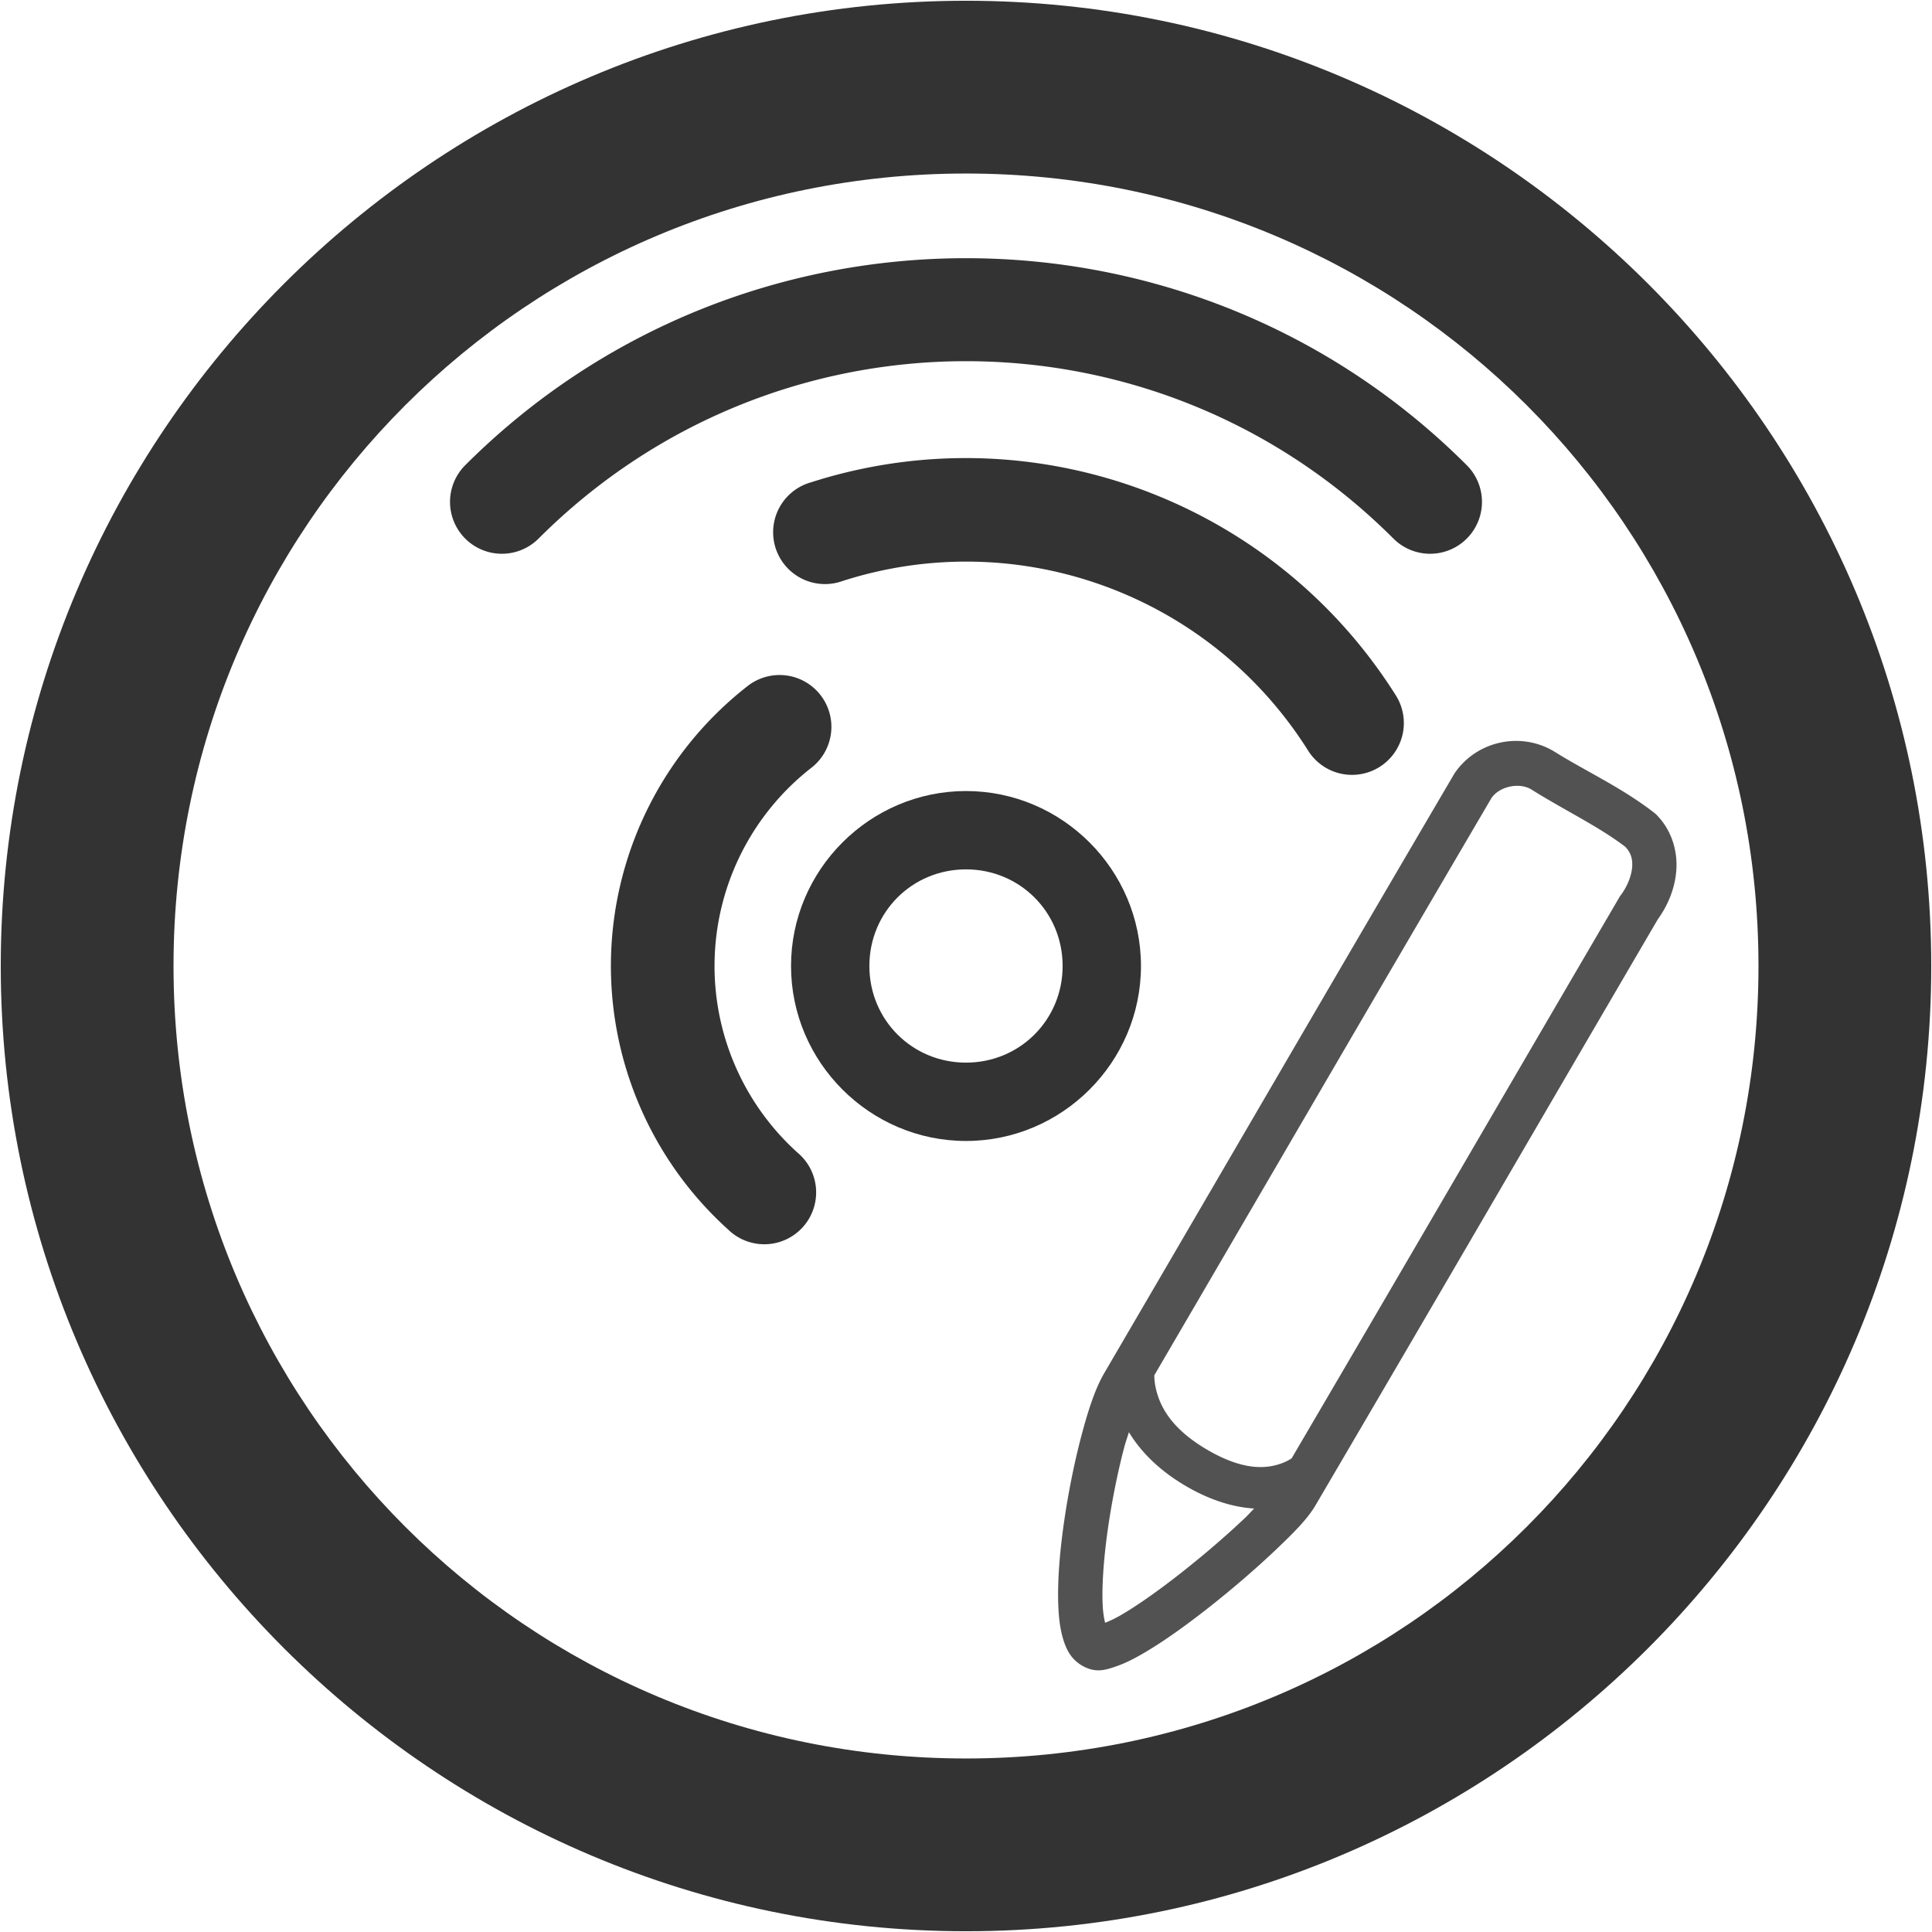 <?xml version="1.0" encoding="UTF-8" standalone="no"?>
<!-- Created with Inkscape (http://www.inkscape.org/) -->

<svg
   xmlns:dc="http://purl.org/dc/elements/1.1/"
   xmlns:cc="http://creativecommons.org/ns#"
   xmlns:rdf="http://www.w3.org/1999/02/22-rdf-syntax-ns#"
   xmlns:svg="http://www.w3.org/2000/svg"
   xmlns="http://www.w3.org/2000/svg"
   xmlns:sodipodi="http://sodipodi.sourceforge.net/DTD/sodipodi-0.dtd"
   xmlns:inkscape="http://www.inkscape.org/namespaces/inkscape"
   width="64px"
   height="64px"
   viewBox="0 0 64 64"
   version="1.1"
   id="SVGRoot"
   inkscape:version="0.92.4 (5da689c313, 2019-01-14)"
   sodipodi:docname="SaveAsIco(LightTheme).svg">
  <defs
     id="defs831" />
  <sodipodi:namedview
     id="base"
     pagecolor="#ffffff"
     bordercolor="#666666"
     borderopacity="1.0"
     inkscape:pageopacity="0.0"
     inkscape:pageshadow="2"
     inkscape:zoom="4"
     inkscape:cx="-13.601323"
     inkscape:cy="41.444473"
     inkscape:document-units="px"
     inkscape:current-layer="layer1"
     showgrid="false"
     inkscape:window-width="1920"
     inkscape:window-height="1017"
     inkscape:window-x="-8"
     inkscape:window-y="-8"
     inkscape:window-maximized="1"
     inkscape:grid-bbox="true" />
  <g
     inkscape:label="Layer 1"
     inkscape:groupmode="layer"
     id="layer1">
    <path
       style="color:#000000;font-style:normal;font-variant:normal;font-weight:normal;font-stretch:normal;font-size:medium;line-height:normal;font-family:sans-serif;font-variant-ligatures:normal;font-variant-position:normal;font-variant-caps:normal;font-variant-numeric:normal;font-variant-alternates:normal;font-feature-settings:normal;text-indent:0;text-align:start;text-decoration:none;text-decoration-line:none;text-decoration-style:solid;text-decoration-color:#000000;letter-spacing:normal;word-spacing:normal;text-transform:none;writing-mode:lr-tb;direction:ltr;text-orientation:mixed;dominant-baseline:auto;baseline-shift:baseline;text-anchor:start;white-space:normal;shape-padding:0;clip-rule:nonzero;display:inline;overflow:visible;visibility:visible;opacity:1;isolation:auto;mix-blend-mode:normal;color-interpolation:sRGB;color-interpolation-filters:linearRGB;solid-color:#000000;solid-opacity:1;vector-effect:none;fill:#333333;fill-opacity:1;fill-rule:nonzero;stroke:none;stroke-width:5.723;stroke-linecap:butt;stroke-linejoin:round;stroke-miterlimit:1;stroke-dasharray:none;stroke-dashoffset:0;stroke-opacity:1;paint-order:markers fill stroke;color-rendering:auto;image-rendering:auto;shape-rendering:auto;text-rendering:auto;enable-background:accumulate"
       d="M 32,0.025 C 14.375,0.025 0.025,14.375 0.025,32 0.025,49.625 14.375,63.975 32,63.975 49.625,63.975 63.975,49.625 63.975,32 63.975,14.375 49.625,0.025 32,0.025 Z M 32,5.748 C 46.533,5.748 58.252,17.467 58.252,32 58.252,46.533 46.533,58.252 32,58.252 17.467,58.252 5.748,46.533 5.748,32 5.748,17.467 17.467,5.748 32,5.748 Z"
       id="path1387"
       inkscape:connector-curvature="0" />
    <path
       style="color:#000000;font-style:normal;font-variant:normal;font-weight:normal;font-stretch:normal;font-size:medium;line-height:normal;font-family:sans-serif;font-variant-ligatures:normal;font-variant-position:normal;font-variant-caps:normal;font-variant-numeric:normal;font-variant-alternates:normal;font-feature-settings:normal;text-indent:0;text-align:start;text-decoration:none;text-decoration-line:none;text-decoration-style:solid;text-decoration-color:#000000;letter-spacing:normal;word-spacing:normal;text-transform:none;writing-mode:lr-tb;direction:ltr;text-orientation:mixed;dominant-baseline:auto;baseline-shift:baseline;text-anchor:start;white-space:normal;shape-padding:0;clip-rule:nonzero;display:inline;overflow:visible;visibility:visible;opacity:1;isolation:auto;mix-blend-mode:normal;color-interpolation:sRGB;color-interpolation-filters:linearRGB;solid-color:#000000;solid-opacity:1;vector-effect:none;fill:#333333;fill-opacity:1;fill-rule:nonzero;stroke:none;stroke-width:2.595;stroke-linecap:butt;stroke-linejoin:round;stroke-miterlimit:1;stroke-dasharray:none;stroke-dashoffset:0;stroke-opacity:1;paint-order:markers fill stroke;color-rendering:auto;image-rendering:auto;shape-rendering:auto;text-rendering:auto;enable-background:accumulate"
       d="m 32,26.204 c -3.186,0 -5.796,2.61 -5.796,5.796 0,3.186 2.61,5.796 5.796,5.796 3.186,0 5.796,-2.61 5.796,-5.796 0,-3.186 -2.61,-5.796 -5.796,-5.796 z m 0,2.595 c 1.784,0 3.201,1.417 3.201,3.201 0,1.784 -1.417,3.201 -3.201,3.201 -1.784,0 -3.201,-1.417 -3.201,-3.201 0,-1.784 1.417,-3.201 3.201,-3.201 z"
       id="circle1389"
       inkscape:connector-curvature="0" />
    <path
       style="color:#000000;font-style:normal;font-variant:normal;font-weight:normal;font-stretch:normal;font-size:medium;line-height:normal;font-family:sans-serif;font-variant-ligatures:normal;font-variant-position:normal;font-variant-caps:normal;font-variant-numeric:normal;font-variant-alternates:normal;font-feature-settings:normal;text-indent:0;text-align:start;text-decoration:none;text-decoration-line:none;text-decoration-style:solid;text-decoration-color:#000000;letter-spacing:normal;word-spacing:normal;text-transform:none;writing-mode:lr-tb;direction:ltr;text-orientation:mixed;dominant-baseline:auto;baseline-shift:baseline;text-anchor:start;white-space:normal;shape-padding:0;clip-rule:nonzero;display:inline;overflow:visible;visibility:visible;opacity:1;isolation:auto;mix-blend-mode:normal;color-interpolation:sRGB;color-interpolation-filters:linearRGB;solid-color:#000000;solid-opacity:1;vector-effect:none;fill:#333333;fill-opacity:1;fill-rule:nonzero;stroke:none;stroke-width:3.434;stroke-linecap:round;stroke-linejoin:round;stroke-miterlimit:1;stroke-dasharray:none;stroke-dashoffset:0;stroke-opacity:1;paint-order:markers fill stroke;color-rendering:auto;image-rendering:auto;shape-rendering:auto;text-rendering:auto;enable-background:accumulate"
       d="m 32,8.553 c -6.007,0 -12.015,2.285 -16.589,6.858 a 1.718,1.718 0 1 0 2.43,2.43 c 7.835,-7.835 20.483,-7.835 28.318,0 a 1.718,1.718 0 1 0 2.43,-2.43 C 44.015,10.838 38.007,8.553 32,8.553 Z"
       id="circle1395"
       inkscape:connector-curvature="0" />
    <path
       style="color:#000000;font-style:normal;font-variant:normal;font-weight:normal;font-stretch:normal;font-size:medium;line-height:normal;font-family:sans-serif;font-variant-ligatures:normal;font-variant-position:normal;font-variant-caps:normal;font-variant-numeric:normal;font-variant-alternates:normal;font-feature-settings:normal;text-indent:0;text-align:start;text-decoration:none;text-decoration-line:none;text-decoration-style:solid;text-decoration-color:#000000;letter-spacing:normal;word-spacing:normal;text-transform:none;writing-mode:lr-tb;direction:ltr;text-orientation:mixed;dominant-baseline:auto;baseline-shift:baseline;text-anchor:start;white-space:normal;shape-padding:0;clip-rule:nonzero;display:inline;overflow:visible;visibility:visible;opacity:1;isolation:auto;mix-blend-mode:normal;color-interpolation:sRGB;color-interpolation-filters:linearRGB;solid-color:#000000;solid-opacity:1;vector-effect:none;fill:#333333;fill-opacity:1;fill-rule:nonzero;stroke:none;stroke-width:3.434;stroke-linecap:round;stroke-linejoin:round;stroke-miterlimit:1;stroke-dasharray:none;stroke-dashoffset:0;stroke-opacity:1;paint-order:markers fill stroke;color-rendering:auto;image-rendering:auto;shape-rendering:auto;text-rendering:auto;enable-background:accumulate"
       d="m 32.389,15.179 c -1.837,-0.044 -3.705,0.215 -5.528,0.8 a 1.717,1.717 0 1 0 1.048,3.268 c 5.82,-1.867 12.145,0.431 15.411,5.597 a 1.717,1.717 0 1 0 2.902,-1.835 C 43.152,18.153 37.901,15.31 32.389,15.179 Z"
       id="circle1406"
       inkscape:connector-curvature="0" />
    <path
       style="color:#000000;font-style:normal;font-variant:normal;font-weight:normal;font-stretch:normal;font-size:medium;line-height:normal;font-family:sans-serif;font-variant-ligatures:normal;font-variant-position:normal;font-variant-caps:normal;font-variant-numeric:normal;font-variant-alternates:normal;font-feature-settings:normal;text-indent:0;text-align:start;text-decoration:none;text-decoration-line:none;text-decoration-style:solid;text-decoration-color:#000000;letter-spacing:normal;word-spacing:normal;text-transform:none;writing-mode:lr-tb;direction:ltr;text-orientation:mixed;dominant-baseline:auto;baseline-shift:baseline;text-anchor:start;white-space:normal;shape-padding:0;clip-rule:nonzero;display:inline;overflow:visible;visibility:visible;opacity:1;isolation:auto;mix-blend-mode:normal;color-interpolation:sRGB;color-interpolation-filters:linearRGB;solid-color:#000000;solid-opacity:1;vector-effect:none;fill:#333333;fill-opacity:1;fill-rule:nonzero;stroke:none;stroke-width:3.434;stroke-linecap:round;stroke-linejoin:round;stroke-miterlimit:1;stroke-dasharray:none;stroke-dashoffset:0;stroke-opacity:1;paint-order:markers fill stroke;color-rendering:auto;image-rendering:auto;shape-rendering:auto;text-rendering:auto;enable-background:accumulate"
       d="m 25.808,22.361 a 1.717,1.717 0 0 0 -1.064,0.382 c -2.73,2.14 -4.378,5.378 -4.5,8.845 -0.121,3.467 1.297,6.813 3.872,9.138 a 1.717,1.717 0 1 0 2.3,-2.546 c -1.824,-1.648 -2.827,-4.015 -2.741,-6.471 0.086,-2.457 1.253,-4.747 3.188,-6.264 A 1.717,1.717 0 0 0 25.808,22.361 Z"
       id="circle1408"
       inkscape:connector-curvature="0" />
    <path
       style="color:#000000;font-style:normal;font-variant:normal;font-weight:normal;font-stretch:normal;font-size:medium;line-height:normal;font-family:sans-serif;font-variant-ligatures:normal;font-variant-position:normal;font-variant-caps:normal;font-variant-numeric:normal;font-variant-alternates:normal;font-feature-settings:normal;text-indent:0;text-align:start;text-decoration:none;text-decoration-line:none;text-decoration-style:solid;text-decoration-color:#000000;letter-spacing:normal;word-spacing:normal;text-transform:none;writing-mode:lr-tb;direction:ltr;text-orientation:mixed;dominant-baseline:auto;baseline-shift:baseline;text-anchor:start;white-space:normal;shape-padding:0;clip-rule:nonzero;display:inline;overflow:visible;visibility:visible;opacity:1;isolation:auto;mix-blend-mode:normal;color-interpolation:sRGB;color-interpolation-filters:linearRGB;solid-color:#000000;solid-opacity:1;vector-effect:none;fill:#525252;fill-opacity:1;fill-rule:nonzero;stroke:none;stroke-width:2.289;stroke-linecap:round;stroke-linejoin:round;stroke-miterlimit:1;stroke-dasharray:none;stroke-dashoffset:0;stroke-opacity:1;paint-order:markers fill stroke;color-rendering:auto;image-rendering:auto;shape-rendering:auto;text-rendering:auto;enable-background:accumulate"
       d="M 53.128,25.841 C 52.567,25.52 52.014,25.225 51.506,24.907 a 0.734,0.734 0 0 0 -0.007,-0.004 C 50.397,24.228 48.943,24.531 48.203,25.59 a 0.734,0.734 0 0 0 -0.032,0.049 c -4.926,8.399 -6.678,11.438 -11.589,19.843 -0.304,0.521 -0.537,1.237 -0.766,2.107 -0.229,0.87 -0.431,1.871 -0.571,2.85 -0.14,0.979 -0.218,1.93 -0.188,2.726 0.015,0.398 0.054,0.758 0.149,1.09 0.096,0.332 0.242,0.689 0.64,0.921 0.455,0.265 0.803,0.134 1.107,0.032 0.305,-0.103 0.611,-0.257 0.945,-0.453 0.669,-0.391 1.438,-0.945 2.203,-1.55 0.765,-0.605 1.52,-1.258 2.137,-1.843 0.616,-0.585 1.072,-1.038 1.346,-1.507 l 6.92e-4,-0.001 C 48.511,41.455 50.001,38.864 54.913,30.46 c 0.33,-0.458 0.565,-1.005 0.615,-1.604 0.053,-0.629 -0.133,-1.338 -0.653,-1.864 a 0.734,0.734 0 0 0 -0.072,-0.064 c -0.543,-0.422 -1.113,-0.768 -1.675,-1.088 z m -2.396,0.314 c 1.102,0.69 2.212,1.214 3.108,1.896 0.185,0.197 0.249,0.4 0.226,0.683 -0.024,0.293 -0.168,0.644 -0.372,0.914 a 0.734,0.734 0 0 0 -0.048,0.071 c -4.71,8.059 -6.398,10.981 -10.858,18.589 -0.099,0.067 -0.252,0.15 -0.479,0.214 -0.458,0.13 -1.18,0.167 -2.316,-0.496 -1.134,-0.662 -1.511,-1.353 -1.662,-1.87 -0.077,-0.262 -0.094,-0.463 -0.092,-0.6 4.539,-7.769 6.439,-11.056 11.172,-19.127 0.27,-0.383 0.922,-0.52 1.321,-0.275 z M 37.397,47.444 c 0.37,0.61 0.965,1.245 1.893,1.787 0.84,0.49 1.601,0.7 2.254,0.741 -0.109,0.112 -0.192,0.207 -0.315,0.324 -0.578,0.548 -1.308,1.179 -2.038,1.756 -0.73,0.577 -1.466,1.104 -2.033,1.435 -0.232,0.136 -0.403,0.211 -0.55,0.27 -0.037,-0.156 -0.073,-0.363 -0.083,-0.648 -0.025,-0.65 0.044,-1.542 0.175,-2.463 0.132,-0.921 0.325,-1.877 0.537,-2.684 0.051,-0.195 0.106,-0.344 0.16,-0.519 z"
       id="rect3152"
       inkscape:connector-curvature="0" />
  </g>
</svg>

